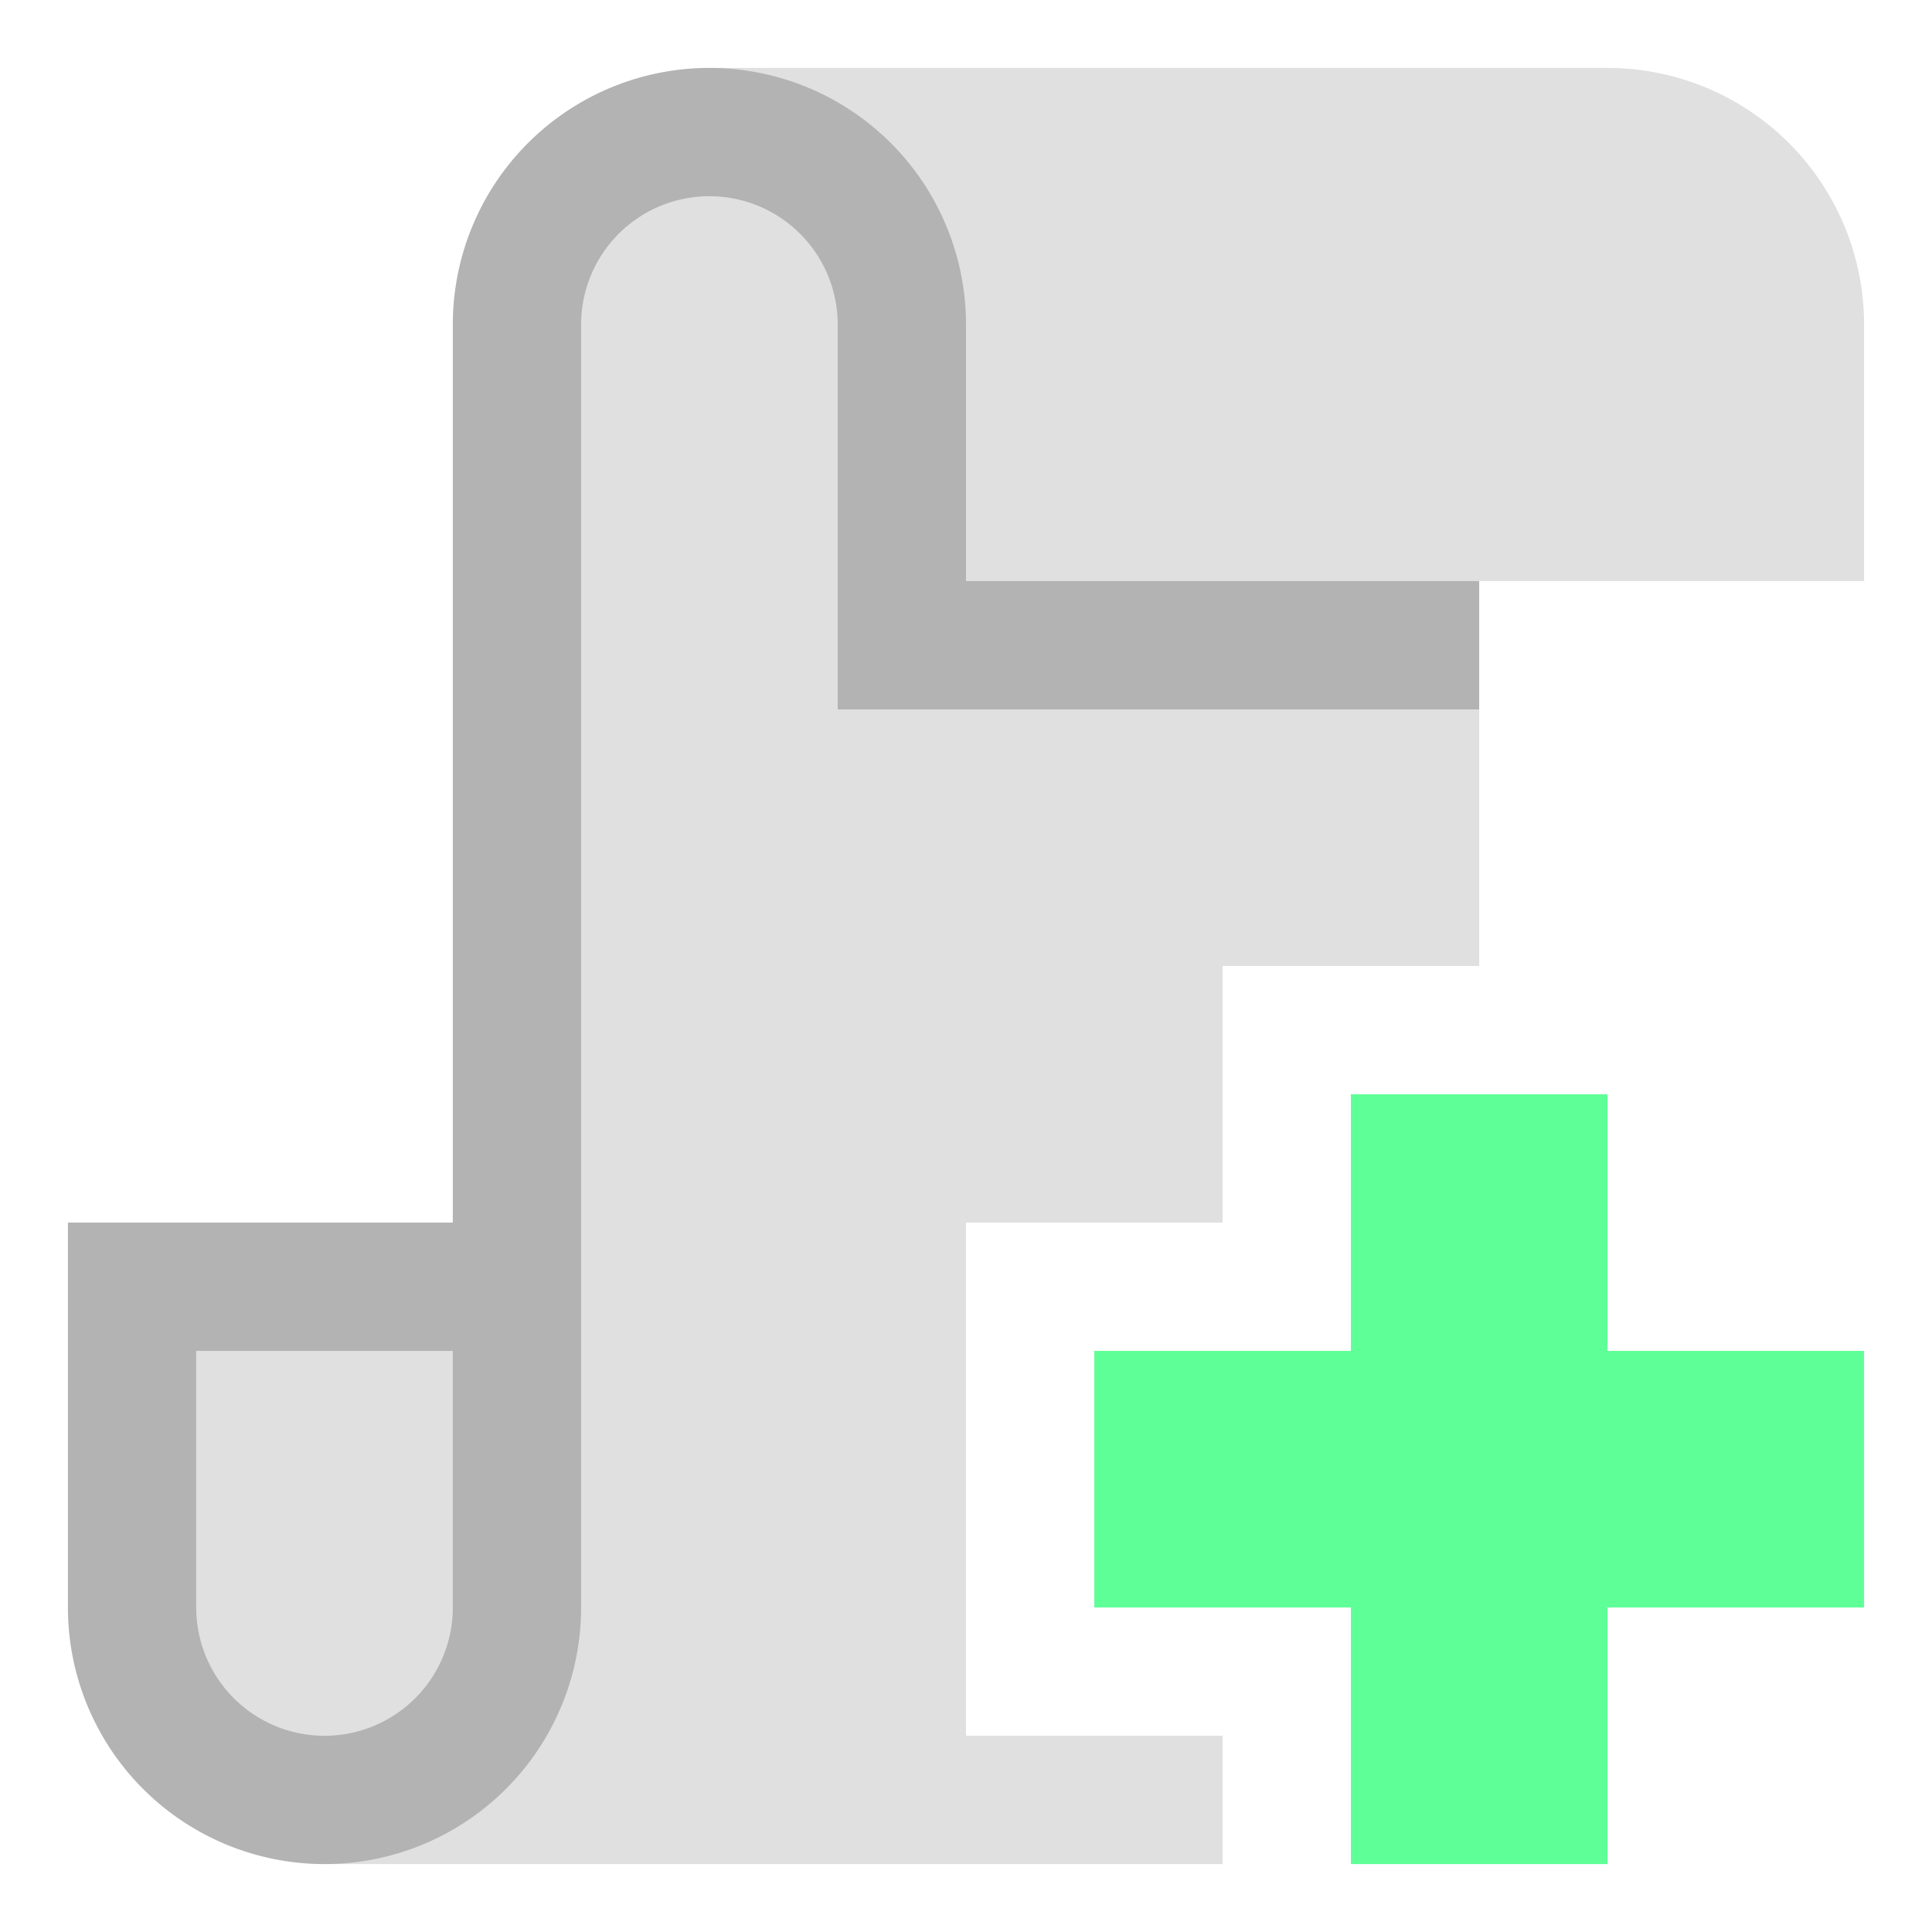 <?xml version="1.0" encoding="UTF-8" standalone="no"?>
<svg
   width="64"
   height="64"
   version="1.1"
   id="svg3"
   sodipodi:docname="ScriptCreate.svg"
   inkscape:version="1.4 (86a8ad7, 2024-10-11)"
   xmlns:inkscape="http://www.inkscape.org/namespaces/inkscape"
   xmlns:sodipodi="http://sodipodi.sourceforge.net/DTD/sodipodi-0.dtd"
   xmlns="http://www.w3.org/2000/svg"
   xmlns:svg="http://www.w3.org/2000/svg">
  <defs
     id="defs3" />
  <sodipodi:namedview
     id="namedview3"
     pagecolor="#505050"
     bordercolor="#eeeeee"
     borderopacity="1"
     inkscape:showpageshadow="0"
     inkscape:pageopacity="0"
     inkscape:pagecheckerboard="0"
     inkscape:deskcolor="#505050"
     showgrid="true"
     inkscape:zoom="4.4912329"
     inkscape:cx="8.0156163"
     inkscape:cy="8.1269443"
     inkscape:window-width="1920"
     inkscape:window-height="1094"
     inkscape:window-x="-11"
     inkscape:window-y="-11"
     inkscape:window-maximized="1"
     inkscape:current-layer="svg3">
    <inkscape:grid
       id="grid3"
       units="px"
       originx="0"
       originy="0"
       spacingx="1"
       spacingy="1"
       empcolor="#0099e5"
       empopacity="0.302"
       color="#0099e5"
       opacity="0.149"
       empspacing="1"
       enabled="true"
       visible="true" />
  </sodipodi:namedview>
  <g
     id="g3"
     transform="translate(1.25,1.25)">
    <path
       fill="#e0e0e0"
       d="m 22.25,1 a 8.5,8.5 0 0 0 -8.5,8.5 V 39.25 H 1 V 52 a 8.5,8.5 0 0 0 8.5,8.5 h 29.75 v -4.25 h -8.5 v -17 h 8.5 v -8.5 h 8.5 V 18 H 60.5 V 9.5 A 8.5,8.5 0 0 0 52,1 Z"
       id="path1"
       style="stroke-width:4.25" />
    <path
       fill-opacity="0.2"
       d="m 22.25,1 a 8.5,8.5 0 0 0 -8.5,8.5 V 39.25 H 1 V 52 a 8.5,8.5 0 1 0 17,0 V 9.5 a 4.25,4.25 0 0 1 8.5,0 V 22.25 H 47.75 V 18 h -17 V 9.5 A 8.5,8.5 0 0 0 22.25,1 Z m -17,42.5 h 8.5 V 52 a 4.25,4.25 0 0 1 -8.5,0 z"
       id="path2"
       style="stroke-width:4.25" />
    <path
       fill="#5fff97"
       d="m 52,52 h 8.5 V 43.5 H 52 V 35 h -8.5 v 8.5 H 35 V 52 h 8.5 v 8.5 H 52 Z"
       id="path3"
       style="stroke-width:4.25" />
  </g>
</svg>
